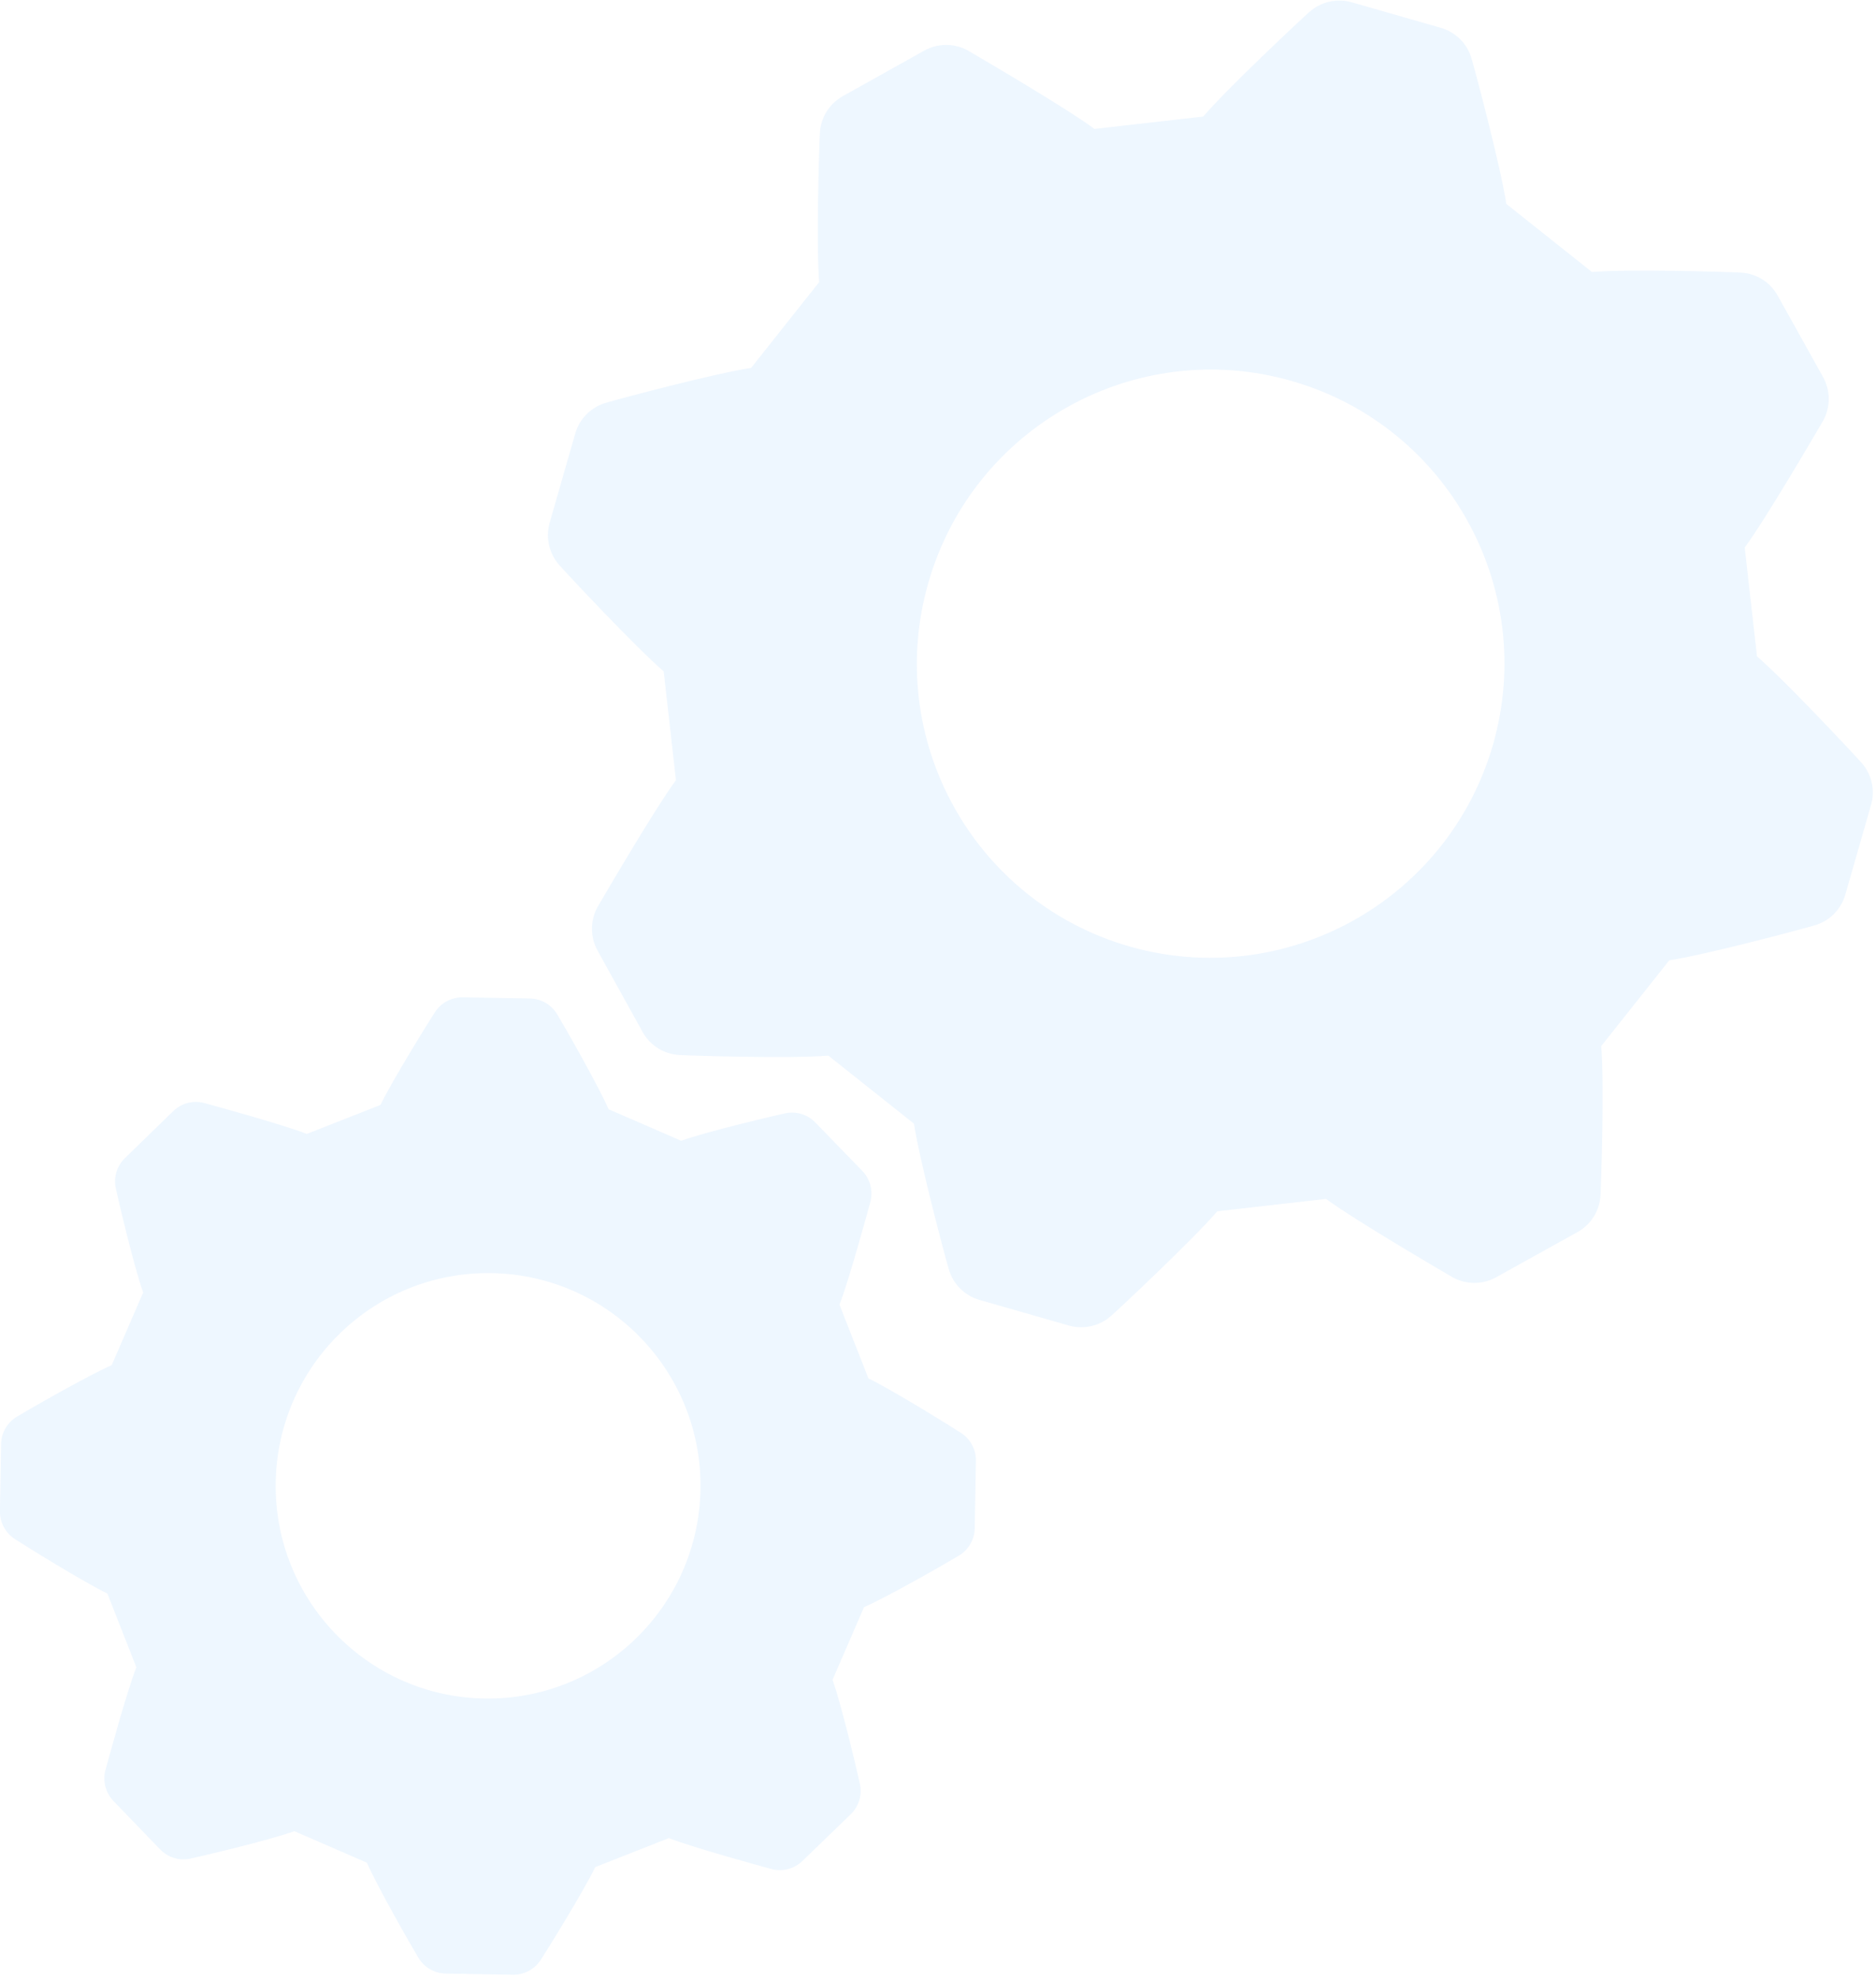 <?xml version="1.0" encoding="UTF-8"?>
<svg width="182px" height="192px" viewBox="0 0 182 192" version="1.1" xmlns="http://www.w3.org/2000/svg" xmlns:xlink="http://www.w3.org/1999/xlink">
    <!-- Generator: Sketch 56.2 (81672) - https://sketch.com -->
    <title>_iconSETTINGS</title>
    <desc>Created with Sketch.</desc>
    <g id="Page-1" stroke="none" stroke-width="1" fill="none" fill-rule="evenodd" opacity="0.375">
        <g id="01_LANDING_PAGE_desktop" transform="translate(-31, -1029)" fill="#0083FF" fill-rule="nonzero">
            <g id="DASHBOARD" transform="translate(0, 951)">
                <g id="_iconSETTINGS" transform="translate(118, 180) rotate(16) translate(-118, -180) translate(33, 70)">
                    <path d="M167.223,57.265 C166.176,56.598 157.925,51.661 154.656,50.155 L150.602,40.333 C151.805,37.086 154.12,27.985 154.525,26.4 C154.855,24.934 154.411,23.401 153.348,22.34 L146.953,15.976 C145.897,14.908 144.363,14.462 142.9,14.798 C141.696,15.073 132.438,17.417 128.986,18.726 L119.178,14.667 C117.753,11.524 112.953,3.47 112.077,2.082 C111.29,0.79 109.888,0.002 108.376,0 L99.38,0 C97.878,0 96.481,0.772 95.679,2.043 C95.012,3.09 90.082,11.354 88.578,14.627 L78.77,18.687 C75.527,17.482 66.439,15.164 64.856,14.758 C63.393,14.428 61.862,14.873 60.803,15.937 L54.447,22.34 C53.38,23.399 52.935,24.934 53.27,26.4 C53.545,27.605 55.886,36.876 57.193,40.333 L53.14,50.155 C50.001,51.582 41.959,56.388 40.573,57.265 C39.283,58.054 38.495,59.458 38.493,60.971 L38.493,69.968 C38.493,71.472 39.264,72.87 40.533,73.674 C41.58,74.342 49.831,79.279 53.1,80.785 L57.154,90.606 C55.951,93.854 53.636,102.955 53.231,104.539 C52.901,106.005 53.345,107.538 54.408,108.599 L60.763,114.963 C61.82,116.032 63.353,116.477 64.817,116.142 C66.02,115.867 75.279,113.523 78.731,112.213 L88.539,116.273 C89.964,119.415 94.763,127.469 95.64,128.857 C96.431,130.166 97.852,130.962 99.38,130.952 L108.363,130.952 C109.865,130.952 111.262,130.181 112.064,128.91 C112.731,127.862 117.661,119.599 119.165,116.325 L128.973,112.265 C132.216,113.47 141.304,115.788 142.886,116.194 C144.35,116.525 145.881,116.08 146.94,115.015 L153.296,108.651 C154.363,107.593 154.808,106.058 154.473,104.592 C154.198,103.387 151.857,94.115 150.55,90.658 L154.603,80.837 C157.742,79.41 165.784,74.604 167.17,73.726 C168.477,72.933 169.272,71.511 169.263,69.981 L169.263,60.971 C169.274,59.464 168.501,58.06 167.223,57.265 Z M103.878,93.985 C88.141,93.97 75.395,81.183 75.41,65.424 C75.424,49.665 88.193,36.901 103.93,36.915 C119.667,36.93 132.413,49.717 132.399,65.476 C132.363,81.226 119.606,93.977 103.878,93.985 L103.878,93.985 Z" id="Shape" opacity="0.182"></path>
                    <path d="M104.305,155.514 C103.549,155.031 97.58,151.461 95.216,150.371 L92.284,143.268 C93.154,140.919 94.828,134.336 95.121,133.19 C95.36,132.13 95.039,131.021 94.27,130.254 L89.645,125.651 C88.881,124.878 87.772,124.556 86.713,124.798 C85.843,124.997 79.146,126.693 76.649,127.64 L69.556,124.704 C68.525,122.431 65.054,116.606 64.42,115.602 C63.85,114.667 62.837,114.097 61.743,114.096 L55.236,114.096 C54.15,114.096 53.14,114.654 52.559,115.573 C52.077,116.331 48.511,122.307 47.424,124.675 L40.33,127.611 C37.984,126.74 31.411,125.064 30.266,124.77 C29.208,124.531 28.101,124.853 27.334,125.622 L22.738,130.254 C21.966,131.019 21.644,132.13 21.887,133.19 C22.085,134.061 23.778,140.767 24.724,143.268 L21.792,150.371 C19.522,151.404 13.705,154.88 12.703,155.514 C11.77,156.085 11.2,157.1 11.199,158.195 L11.199,164.702 C11.199,165.789 11.756,166.801 12.674,167.382 C13.431,167.865 19.399,171.436 21.764,172.525 L24.696,179.629 C23.825,181.978 22.151,188.56 21.858,189.706 C21.619,190.766 21.941,191.875 22.709,192.642 L27.306,197.245 C28.07,198.018 29.179,198.341 30.238,198.098 C31.108,197.899 37.805,196.204 40.302,195.256 L47.395,198.193 C48.426,200.466 51.897,206.291 52.531,207.295 C53.104,208.241 54.131,208.817 55.236,208.81 L61.734,208.81 C62.82,208.81 63.83,208.252 64.411,207.333 C64.893,206.575 68.459,200.598 69.546,198.23 L76.64,195.294 C78.986,196.166 85.559,197.842 86.704,198.136 C87.762,198.375 88.869,198.053 89.636,197.283 L94.232,192.68 C95.004,191.915 95.326,190.804 95.083,189.744 C94.885,188.873 93.192,182.167 92.246,179.666 L95.178,172.563 C97.448,171.531 103.265,168.054 104.267,167.42 C105.213,166.847 105.787,165.818 105.781,164.711 L105.781,158.195 C105.789,157.105 105.23,156.089 104.305,155.514 Z M58.49,182.072 C47.107,182.062 37.889,172.813 37.899,161.415 C37.91,150.017 47.145,140.785 58.528,140.796 C69.91,140.806 79.128,150.055 79.118,161.453 C79.092,172.845 69.866,182.067 58.49,182.072 L58.49,182.072 Z" id="Shape-Copy" opacity="0.182" transform="translate(58.49, 161.453) rotate(-15) translate(-58.49, -161.453) "></path>
                </g>
            </g>
        </g>
    </g>
</svg>